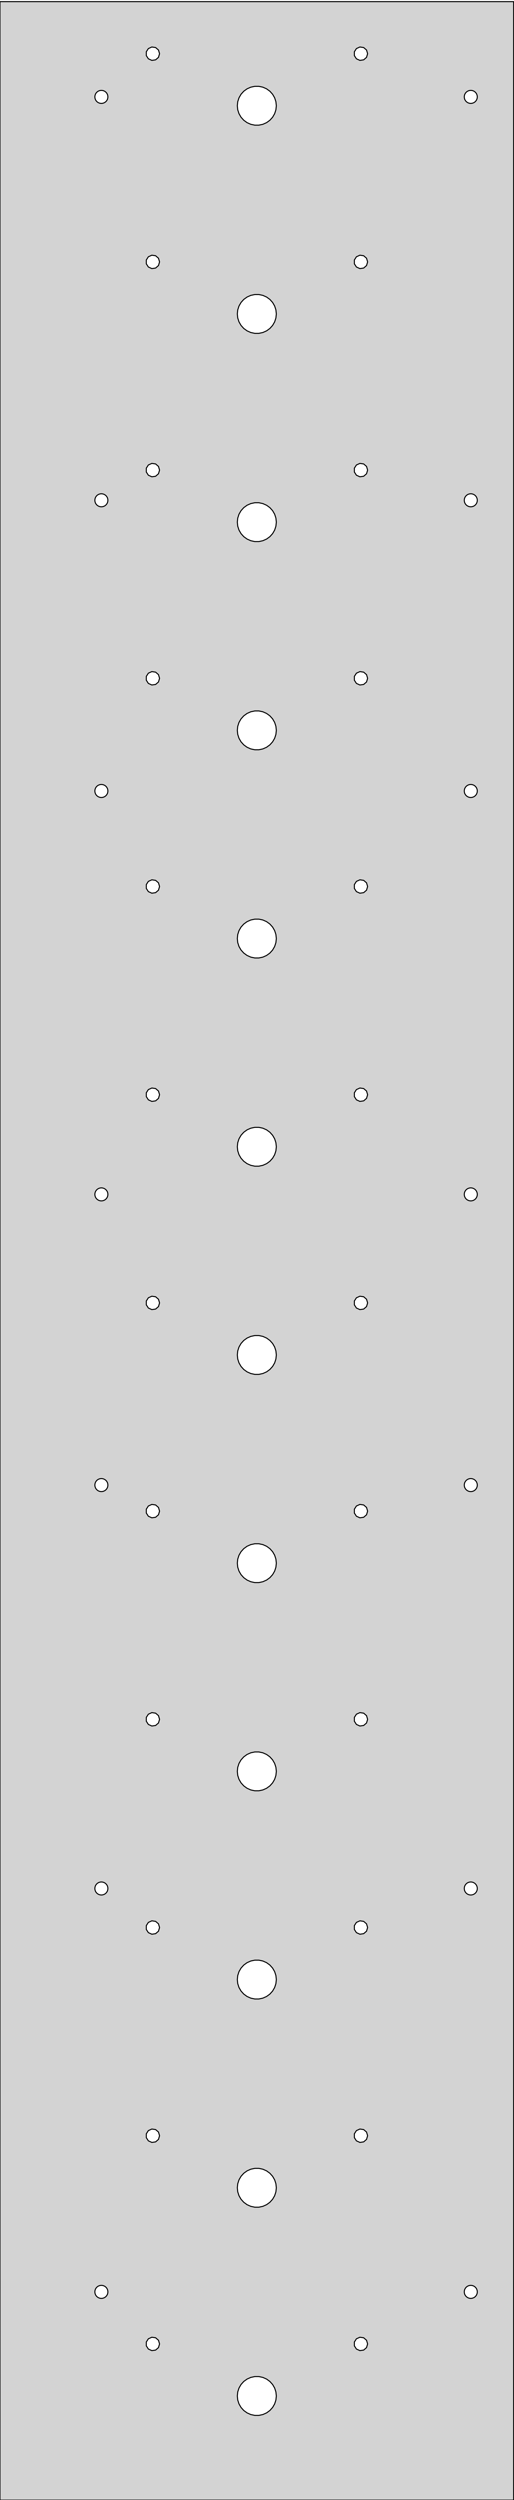 <?xml version="1.0" standalone="no"?>
<!DOCTYPE svg PUBLIC "-//W3C//DTD SVG 1.1//EN" "http://www.w3.org/Graphics/SVG/1.1/DTD/svg11.dtd">
<svg width="251mm" height="1220mm" viewBox="0 -1220 251 1220" xmlns="http://www.w3.org/2000/svg" version="1.1">
<title>OpenSCAD Model</title>
<path d="
M 0,-0 L 250.825,-0 L 250.825,-1219.2 L 0,-1219.2 z
M 46.33,-101.6 L 46.333,-101.756 L 46.345,-101.911 L 46.364,-102.066 L 46.391,-102.219 L 46.425,-102.371
 L 46.466,-102.522 L 46.515,-102.67 L 46.571,-102.815 L 46.634,-102.957 L 46.705,-103.097 L 46.781,-103.232
 L 46.865,-103.364 L 46.954,-103.491 L 47.05,-103.614 L 47.152,-103.732 L 47.26,-103.845 L 47.372,-103.953
 L 47.49,-104.054 L 47.613,-104.15 L 47.741,-104.24 L 47.872,-104.323 L 48.008,-104.4 L 48.147,-104.47
 L 48.29,-104.533 L 48.435,-104.589 L 48.583,-104.638 L 48.733,-104.68 L 48.885,-104.714 L 49.039,-104.741
 L 49.193,-104.76 L 49.349,-104.771 L 49.505,-104.775 L 49.66,-104.771 L 49.816,-104.76 L 49.971,-104.741
 L 50.124,-104.714 L 50.276,-104.68 L 50.426,-104.638 L 50.574,-104.589 L 50.72,-104.533 L 50.862,-104.47
 L 51.001,-104.4 L 51.137,-104.323 L 51.269,-104.24 L 51.396,-104.15 L 51.519,-104.054 L 51.637,-103.953
 L 51.75,-103.845 L 51.857,-103.732 L 51.959,-103.614 L 52.055,-103.491 L 52.145,-103.364 L 52.228,-103.232
 L 52.305,-103.097 L 52.375,-102.957 L 52.438,-102.815 L 52.494,-102.67 L 52.543,-102.522 L 52.584,-102.371
 L 52.619,-102.219 L 52.645,-102.066 L 52.664,-101.911 L 52.676,-101.756 L 52.68,-101.6 L 52.676,-101.444
 L 52.664,-101.289 L 52.645,-101.134 L 52.619,-100.981 L 52.584,-100.829 L 52.543,-100.678 L 52.494,-100.53
 L 52.438,-100.385 L 52.375,-100.243 L 52.305,-100.103 L 52.228,-99.968 L 52.145,-99.836 L 52.055,-99.709
 L 51.959,-99.586 L 51.857,-99.468 L 51.75,-99.355 L 51.637,-99.248 L 51.519,-99.146 L 51.396,-99.05
 L 51.269,-98.96 L 51.137,-98.877 L 51.001,-98.8 L 50.862,-98.73 L 50.72,-98.667 L 50.574,-98.611
 L 50.426,-98.562 L 50.276,-98.52 L 50.124,-98.486 L 49.971,-98.459 L 49.816,-98.44 L 49.66,-98.429
 L 49.505,-98.425 L 49.349,-98.429 L 49.193,-98.44 L 49.039,-98.459 L 48.885,-98.486 L 48.733,-98.52
 L 48.583,-98.562 L 48.435,-98.611 L 48.29,-98.667 L 48.147,-98.73 L 48.008,-98.8 L 47.872,-98.877
 L 47.741,-98.96 L 47.613,-99.05 L 47.49,-99.146 L 47.372,-99.248 L 47.26,-99.355 L 47.152,-99.468
 L 47.05,-99.586 L 46.954,-99.709 L 46.865,-99.836 L 46.781,-99.968 L 46.705,-100.103 L 46.634,-100.243
 L 46.571,-100.385 L 46.515,-100.53 L 46.466,-100.678 L 46.425,-100.829 L 46.391,-100.981 L 46.364,-101.134
 L 46.345,-101.289 L 46.333,-101.444 z
M 46.33,-298.45 L 46.333,-298.606 L 46.345,-298.761 L 46.364,-298.916 L 46.391,-299.069 L 46.425,-299.221
 L 46.466,-299.372 L 46.515,-299.52 L 46.571,-299.665 L 46.634,-299.807 L 46.705,-299.947 L 46.781,-300.082
 L 46.865,-300.214 L 46.954,-300.341 L 47.05,-300.464 L 47.152,-300.582 L 47.26,-300.695 L 47.372,-300.803
 L 47.49,-300.904 L 47.613,-301 L 47.741,-301.09 L 47.872,-301.173 L 48.008,-301.25 L 48.147,-301.32
 L 48.29,-301.383 L 48.435,-301.439 L 48.583,-301.488 L 48.733,-301.53 L 48.885,-301.564 L 49.039,-301.591
 L 49.193,-301.61 L 49.349,-301.621 L 49.505,-301.625 L 49.66,-301.621 L 49.816,-301.61 L 49.971,-301.591
 L 50.124,-301.564 L 50.276,-301.53 L 50.426,-301.488 L 50.574,-301.439 L 50.72,-301.383 L 50.862,-301.32
 L 51.001,-301.25 L 51.137,-301.173 L 51.269,-301.09 L 51.396,-301 L 51.519,-300.904 L 51.637,-300.803
 L 51.75,-300.695 L 51.857,-300.582 L 51.959,-300.464 L 52.055,-300.341 L 52.145,-300.214 L 52.228,-300.082
 L 52.305,-299.947 L 52.375,-299.807 L 52.438,-299.665 L 52.494,-299.52 L 52.543,-299.372 L 52.584,-299.221
 L 52.619,-299.069 L 52.645,-298.916 L 52.664,-298.761 L 52.676,-298.606 L 52.68,-298.45 L 52.676,-298.294
 L 52.664,-298.139 L 52.645,-297.984 L 52.619,-297.831 L 52.584,-297.679 L 52.543,-297.528 L 52.494,-297.38
 L 52.438,-297.235 L 52.375,-297.093 L 52.305,-296.953 L 52.228,-296.818 L 52.145,-296.686 L 52.055,-296.559
 L 51.959,-296.436 L 51.857,-296.318 L 51.75,-296.205 L 51.637,-296.097 L 51.519,-295.996 L 51.396,-295.9
 L 51.269,-295.81 L 51.137,-295.727 L 51.001,-295.65 L 50.862,-295.58 L 50.72,-295.517 L 50.574,-295.461
 L 50.426,-295.412 L 50.276,-295.37 L 50.124,-295.336 L 49.971,-295.309 L 49.816,-295.29 L 49.66,-295.279
 L 49.505,-295.275 L 49.349,-295.279 L 49.193,-295.29 L 49.039,-295.309 L 48.885,-295.336 L 48.733,-295.37
 L 48.583,-295.412 L 48.435,-295.461 L 48.29,-295.517 L 48.147,-295.58 L 48.008,-295.65 L 47.872,-295.727
 L 47.741,-295.81 L 47.613,-295.9 L 47.49,-295.996 L 47.372,-296.097 L 47.26,-296.205 L 47.152,-296.318
 L 47.05,-296.436 L 46.954,-296.559 L 46.865,-296.686 L 46.781,-296.818 L 46.705,-296.953 L 46.634,-297.093
 L 46.571,-297.235 L 46.515,-297.38 L 46.466,-297.528 L 46.425,-297.679 L 46.391,-297.831 L 46.364,-297.984
 L 46.345,-298.139 L 46.333,-298.294 z
M 46.33,-495.3 L 46.333,-495.456 L 46.345,-495.611 L 46.364,-495.766 L 46.391,-495.919 L 46.425,-496.071
 L 46.466,-496.222 L 46.515,-496.37 L 46.571,-496.515 L 46.634,-496.657 L 46.705,-496.797 L 46.781,-496.932
 L 46.865,-497.064 L 46.954,-497.191 L 47.05,-497.314 L 47.152,-497.432 L 47.26,-497.545 L 47.372,-497.653
 L 47.49,-497.754 L 47.613,-497.85 L 47.741,-497.94 L 47.872,-498.023 L 48.008,-498.1 L 48.147,-498.17
 L 48.29,-498.233 L 48.435,-498.289 L 48.583,-498.338 L 48.733,-498.38 L 48.885,-498.414 L 49.039,-498.441
 L 49.193,-498.46 L 49.349,-498.471 L 49.505,-498.475 L 49.66,-498.471 L 49.816,-498.46 L 49.971,-498.441
 L 50.124,-498.414 L 50.276,-498.38 L 50.426,-498.338 L 50.574,-498.289 L 50.72,-498.233 L 50.862,-498.17
 L 51.001,-498.1 L 51.137,-498.023 L 51.269,-497.94 L 51.396,-497.85 L 51.519,-497.754 L 51.637,-497.653
 L 51.75,-497.545 L 51.857,-497.432 L 51.959,-497.314 L 52.055,-497.191 L 52.145,-497.064 L 52.228,-496.932
 L 52.305,-496.797 L 52.375,-496.657 L 52.438,-496.515 L 52.494,-496.37 L 52.543,-496.222 L 52.584,-496.071
 L 52.619,-495.919 L 52.645,-495.766 L 52.664,-495.611 L 52.676,-495.456 L 52.68,-495.3 L 52.676,-495.144
 L 52.664,-494.989 L 52.645,-494.834 L 52.619,-494.681 L 52.584,-494.529 L 52.543,-494.378 L 52.494,-494.23
 L 52.438,-494.085 L 52.375,-493.943 L 52.305,-493.803 L 52.228,-493.668 L 52.145,-493.536 L 52.055,-493.409
 L 51.959,-493.286 L 51.857,-493.168 L 51.75,-493.055 L 51.637,-492.947 L 51.519,-492.846 L 51.396,-492.75
 L 51.269,-492.66 L 51.137,-492.577 L 51.001,-492.5 L 50.862,-492.43 L 50.72,-492.367 L 50.574,-492.311
 L 50.426,-492.262 L 50.276,-492.22 L 50.124,-492.186 L 49.971,-492.159 L 49.816,-492.14 L 49.66,-492.129
 L 49.505,-492.125 L 49.349,-492.129 L 49.193,-492.14 L 49.039,-492.159 L 48.885,-492.186 L 48.733,-492.22
 L 48.583,-492.262 L 48.435,-492.311 L 48.29,-492.367 L 48.147,-492.43 L 48.008,-492.5 L 47.872,-492.577
 L 47.741,-492.66 L 47.613,-492.75 L 47.49,-492.846 L 47.372,-492.947 L 47.26,-493.055 L 47.152,-493.168
 L 47.05,-493.286 L 46.954,-493.409 L 46.865,-493.536 L 46.781,-493.668 L 46.705,-493.803 L 46.634,-493.943
 L 46.571,-494.085 L 46.515,-494.23 L 46.466,-494.378 L 46.425,-494.529 L 46.391,-494.681 L 46.364,-494.834
 L 46.345,-494.989 L 46.333,-495.144 z
M 46.33,-637.159 L 46.333,-637.315 L 46.345,-637.47 L 46.364,-637.625 L 46.391,-637.778 L 46.425,-637.93
 L 46.466,-638.081 L 46.515,-638.229 L 46.571,-638.374 L 46.634,-638.516 L 46.705,-638.656 L 46.781,-638.791
 L 46.865,-638.923 L 46.954,-639.05 L 47.05,-639.173 L 47.152,-639.291 L 47.26,-639.404 L 47.372,-639.512
 L 47.49,-639.613 L 47.613,-639.709 L 47.741,-639.799 L 47.872,-639.882 L 48.008,-639.959 L 48.147,-640.029
 L 48.29,-640.092 L 48.435,-640.148 L 48.583,-640.197 L 48.733,-640.239 L 48.885,-640.273 L 49.039,-640.3
 L 49.193,-640.319 L 49.349,-640.33 L 49.505,-640.334 L 49.66,-640.33 L 49.816,-640.319 L 49.971,-640.3
 L 50.124,-640.273 L 50.276,-640.239 L 50.426,-640.197 L 50.574,-640.148 L 50.72,-640.092 L 50.862,-640.029
 L 51.001,-639.959 L 51.137,-639.882 L 51.269,-639.799 L 51.396,-639.709 L 51.519,-639.613 L 51.637,-639.512
 L 51.75,-639.404 L 51.857,-639.291 L 51.959,-639.173 L 52.055,-639.05 L 52.145,-638.923 L 52.228,-638.791
 L 52.305,-638.656 L 52.375,-638.516 L 52.438,-638.374 L 52.494,-638.229 L 52.543,-638.081 L 52.584,-637.93
 L 52.619,-637.778 L 52.645,-637.625 L 52.664,-637.47 L 52.676,-637.315 L 52.68,-637.159 L 52.676,-637.003
 L 52.664,-636.848 L 52.645,-636.693 L 52.619,-636.54 L 52.584,-636.388 L 52.543,-636.237 L 52.494,-636.089
 L 52.438,-635.944 L 52.375,-635.802 L 52.305,-635.662 L 52.228,-635.527 L 52.145,-635.395 L 52.055,-635.268
 L 51.959,-635.145 L 51.857,-635.027 L 51.75,-634.914 L 51.637,-634.806 L 51.519,-634.705 L 51.396,-634.609
 L 51.269,-634.519 L 51.137,-634.436 L 51.001,-634.359 L 50.862,-634.289 L 50.72,-634.226 L 50.574,-634.17
 L 50.426,-634.121 L 50.276,-634.079 L 50.124,-634.045 L 49.971,-634.018 L 49.816,-633.999 L 49.66,-633.988
 L 49.505,-633.984 L 49.349,-633.988 L 49.193,-633.999 L 49.039,-634.018 L 48.885,-634.045 L 48.733,-634.079
 L 48.583,-634.121 L 48.435,-634.17 L 48.29,-634.226 L 48.147,-634.289 L 48.008,-634.359 L 47.872,-634.436
 L 47.741,-634.519 L 47.613,-634.609 L 47.49,-634.705 L 47.372,-634.806 L 47.26,-634.914 L 47.152,-635.027
 L 47.05,-635.145 L 46.954,-635.268 L 46.865,-635.395 L 46.781,-635.527 L 46.705,-635.662 L 46.634,-635.802
 L 46.571,-635.944 L 46.515,-636.089 L 46.466,-636.237 L 46.425,-636.388 L 46.391,-636.54 L 46.364,-636.693
 L 46.345,-636.848 L 46.333,-637.003 z
M 46.33,-834.009 L 46.333,-834.165 L 46.345,-834.32 L 46.364,-834.475 L 46.391,-834.628 L 46.425,-834.78
 L 46.466,-834.931 L 46.515,-835.079 L 46.571,-835.224 L 46.634,-835.366 L 46.705,-835.506 L 46.781,-835.641
 L 46.865,-835.773 L 46.954,-835.9 L 47.05,-836.023 L 47.152,-836.141 L 47.26,-836.254 L 47.372,-836.362
 L 47.49,-836.463 L 47.613,-836.559 L 47.741,-836.649 L 47.872,-836.732 L 48.008,-836.809 L 48.147,-836.879
 L 48.29,-836.942 L 48.435,-836.998 L 48.583,-837.047 L 48.733,-837.089 L 48.885,-837.123 L 49.039,-837.15
 L 49.193,-837.169 L 49.349,-837.18 L 49.505,-837.184 L 49.66,-837.18 L 49.816,-837.169 L 49.971,-837.15
 L 50.124,-837.123 L 50.276,-837.089 L 50.426,-837.047 L 50.574,-836.998 L 50.72,-836.942 L 50.862,-836.879
 L 51.001,-836.809 L 51.137,-836.732 L 51.269,-836.649 L 51.396,-836.559 L 51.519,-836.463 L 51.637,-836.362
 L 51.75,-836.254 L 51.857,-836.141 L 51.959,-836.023 L 52.055,-835.9 L 52.145,-835.773 L 52.228,-835.641
 L 52.305,-835.506 L 52.375,-835.366 L 52.438,-835.224 L 52.494,-835.079 L 52.543,-834.931 L 52.584,-834.78
 L 52.619,-834.628 L 52.645,-834.475 L 52.664,-834.32 L 52.676,-834.165 L 52.68,-834.009 L 52.676,-833.853
 L 52.664,-833.698 L 52.645,-833.543 L 52.619,-833.39 L 52.584,-833.238 L 52.543,-833.087 L 52.494,-832.939
 L 52.438,-832.794 L 52.375,-832.652 L 52.305,-832.512 L 52.228,-832.377 L 52.145,-832.245 L 52.055,-832.118
 L 51.959,-831.995 L 51.857,-831.877 L 51.75,-831.764 L 51.637,-831.656 L 51.519,-831.555 L 51.396,-831.459
 L 51.269,-831.369 L 51.137,-831.286 L 51.001,-831.209 L 50.862,-831.139 L 50.72,-831.076 L 50.574,-831.02
 L 50.426,-830.971 L 50.276,-830.929 L 50.124,-830.895 L 49.971,-830.868 L 49.816,-830.849 L 49.66,-830.838
 L 49.505,-830.834 L 49.349,-830.838 L 49.193,-830.849 L 49.039,-830.868 L 48.885,-830.895 L 48.733,-830.929
 L 48.583,-830.971 L 48.435,-831.02 L 48.29,-831.076 L 48.147,-831.139 L 48.008,-831.209 L 47.872,-831.286
 L 47.741,-831.369 L 47.613,-831.459 L 47.49,-831.555 L 47.372,-831.656 L 47.26,-831.764 L 47.152,-831.877
 L 47.05,-831.995 L 46.954,-832.118 L 46.865,-832.245 L 46.781,-832.377 L 46.705,-832.512 L 46.634,-832.652
 L 46.571,-832.794 L 46.515,-832.939 L 46.466,-833.087 L 46.425,-833.238 L 46.391,-833.39 L 46.364,-833.543
 L 46.345,-833.698 L 46.333,-833.853 z
M 46.33,-975.868 L 46.333,-976.024 L 46.345,-976.179 L 46.364,-976.334 L 46.391,-976.487 L 46.425,-976.639
 L 46.466,-976.79 L 46.515,-976.938 L 46.571,-977.083 L 46.634,-977.225 L 46.705,-977.365 L 46.781,-977.5
 L 46.865,-977.632 L 46.954,-977.759 L 47.05,-977.882 L 47.152,-978 L 47.26,-978.113 L 47.372,-978.221
 L 47.49,-978.322 L 47.613,-978.418 L 47.741,-978.508 L 47.872,-978.591 L 48.008,-978.668 L 48.147,-978.738
 L 48.29,-978.801 L 48.435,-978.857 L 48.583,-978.906 L 48.733,-978.948 L 48.885,-978.982 L 49.039,-979.009
 L 49.193,-979.028 L 49.349,-979.039 L 49.505,-979.043 L 49.66,-979.039 L 49.816,-979.028 L 49.971,-979.009
 L 50.124,-978.982 L 50.276,-978.948 L 50.426,-978.906 L 50.574,-978.857 L 50.72,-978.801 L 50.862,-978.738
 L 51.001,-978.668 L 51.137,-978.591 L 51.269,-978.508 L 51.396,-978.418 L 51.519,-978.322 L 51.637,-978.221
 L 51.75,-978.113 L 51.857,-978 L 51.959,-977.882 L 52.055,-977.759 L 52.145,-977.632 L 52.228,-977.5
 L 52.305,-977.365 L 52.375,-977.225 L 52.438,-977.083 L 52.494,-976.938 L 52.543,-976.79 L 52.584,-976.639
 L 52.619,-976.487 L 52.645,-976.334 L 52.664,-976.179 L 52.676,-976.024 L 52.68,-975.868 L 52.676,-975.712
 L 52.664,-975.557 L 52.645,-975.402 L 52.619,-975.249 L 52.584,-975.097 L 52.543,-974.946 L 52.494,-974.798
 L 52.438,-974.653 L 52.375,-974.511 L 52.305,-974.371 L 52.228,-974.236 L 52.145,-974.104 L 52.055,-973.977
 L 51.959,-973.854 L 51.857,-973.736 L 51.75,-973.623 L 51.637,-973.515 L 51.519,-973.414 L 51.396,-973.318
 L 51.269,-973.228 L 51.137,-973.145 L 51.001,-973.068 L 50.862,-972.998 L 50.72,-972.935 L 50.574,-972.879
 L 50.426,-972.83 L 50.276,-972.788 L 50.124,-972.754 L 49.971,-972.727 L 49.816,-972.708 L 49.66,-972.697
 L 49.505,-972.693 L 49.349,-972.697 L 49.193,-972.708 L 49.039,-972.727 L 48.885,-972.754 L 48.733,-972.788
 L 48.583,-972.83 L 48.435,-972.879 L 48.29,-972.935 L 48.147,-972.998 L 48.008,-973.068 L 47.872,-973.145
 L 47.741,-973.228 L 47.613,-973.318 L 47.49,-973.414 L 47.372,-973.515 L 47.26,-973.623 L 47.152,-973.736
 L 47.05,-973.854 L 46.954,-973.977 L 46.865,-974.104 L 46.781,-974.236 L 46.705,-974.371 L 46.634,-974.511
 L 46.571,-974.653 L 46.515,-974.798 L 46.466,-974.946 L 46.425,-975.097 L 46.391,-975.249 L 46.364,-975.402
 L 46.345,-975.557 L 46.333,-975.712 z
M 46.33,-1172.72 L 46.333,-1172.87 L 46.345,-1173.03 L 46.364,-1173.18 L 46.391,-1173.34 L 46.425,-1173.49
 L 46.466,-1173.64 L 46.515,-1173.79 L 46.571,-1173.93 L 46.634,-1174.08 L 46.705,-1174.21 L 46.781,-1174.35
 L 46.865,-1174.48 L 46.954,-1174.61 L 47.05,-1174.73 L 47.152,-1174.85 L 47.26,-1174.96 L 47.372,-1175.07
 L 47.49,-1175.17 L 47.613,-1175.27 L 47.741,-1175.36 L 47.872,-1175.44 L 48.008,-1175.52 L 48.147,-1175.59
 L 48.29,-1175.65 L 48.435,-1175.71 L 48.583,-1175.76 L 48.733,-1175.8 L 48.885,-1175.83 L 49.039,-1175.86
 L 49.193,-1175.88 L 49.349,-1175.89 L 49.505,-1175.89 L 49.66,-1175.89 L 49.816,-1175.88 L 49.971,-1175.86
 L 50.124,-1175.83 L 50.276,-1175.8 L 50.426,-1175.76 L 50.574,-1175.71 L 50.72,-1175.65 L 50.862,-1175.59
 L 51.001,-1175.52 L 51.137,-1175.44 L 51.269,-1175.36 L 51.396,-1175.27 L 51.519,-1175.17 L 51.637,-1175.07
 L 51.75,-1174.96 L 51.857,-1174.85 L 51.959,-1174.73 L 52.055,-1174.61 L 52.145,-1174.48 L 52.228,-1174.35
 L 52.305,-1174.21 L 52.375,-1174.08 L 52.438,-1173.93 L 52.494,-1173.79 L 52.543,-1173.64 L 52.584,-1173.49
 L 52.619,-1173.34 L 52.645,-1173.18 L 52.664,-1173.03 L 52.676,-1172.87 L 52.68,-1172.72 L 52.676,-1172.56
 L 52.664,-1172.41 L 52.645,-1172.25 L 52.619,-1172.1 L 52.584,-1171.95 L 52.543,-1171.8 L 52.494,-1171.65
 L 52.438,-1171.5 L 52.375,-1171.36 L 52.305,-1171.22 L 52.228,-1171.09 L 52.145,-1170.95 L 52.055,-1170.83
 L 51.959,-1170.7 L 51.857,-1170.59 L 51.75,-1170.47 L 51.637,-1170.37 L 51.519,-1170.26 L 51.396,-1170.17
 L 51.269,-1170.08 L 51.137,-1169.99 L 51.001,-1169.92 L 50.862,-1169.85 L 50.72,-1169.78 L 50.574,-1169.73
 L 50.426,-1169.68 L 50.276,-1169.64 L 50.124,-1169.6 L 49.971,-1169.58 L 49.816,-1169.56 L 49.66,-1169.55
 L 49.505,-1169.54 L 49.349,-1169.55 L 49.193,-1169.56 L 49.039,-1169.58 L 48.885,-1169.6 L 48.733,-1169.64
 L 48.583,-1169.68 L 48.435,-1169.73 L 48.29,-1169.78 L 48.147,-1169.85 L 48.008,-1169.92 L 47.872,-1169.99
 L 47.741,-1170.08 L 47.613,-1170.17 L 47.49,-1170.26 L 47.372,-1170.37 L 47.26,-1170.47 L 47.152,-1170.59
 L 47.05,-1170.7 L 46.954,-1170.83 L 46.865,-1170.95 L 46.781,-1171.09 L 46.705,-1171.22 L 46.634,-1171.36
 L 46.571,-1171.5 L 46.515,-1171.65 L 46.466,-1171.8 L 46.425,-1171.95 L 46.391,-1172.1 L 46.364,-1172.25
 L 46.345,-1172.41 L 46.333,-1172.56 z
M 71.446,-75.27 L 71.446,-77.13 L 72.451,-78.694 L 74.143,-79.466 L 75.983,-79.202 L 77.389,-77.984
 L 77.912,-76.2 L 77.389,-74.416 L 75.983,-73.198 L 74.143,-72.934 L 72.451,-73.706 z
M 71.446,-176.87 L 71.446,-178.73 L 72.451,-180.294 L 74.143,-181.066 L 75.983,-180.802 L 77.389,-179.584
 L 77.912,-177.8 L 77.389,-176.016 L 75.983,-174.798 L 74.143,-174.534 L 72.451,-175.306 z
M 71.446,-278.47 L 71.446,-280.33 L 72.451,-281.894 L 74.143,-282.666 L 75.983,-282.402 L 77.389,-281.184
 L 77.912,-279.4 L 77.389,-277.616 L 75.983,-276.398 L 74.143,-276.134 L 72.451,-276.906 z
M 71.446,-380.07 L 71.446,-381.93 L 72.451,-383.494 L 74.143,-384.266 L 75.983,-384.002 L 77.389,-382.784
 L 77.912,-381 L 77.389,-379.216 L 75.983,-377.998 L 74.143,-377.734 L 72.451,-378.506 z
M 71.446,-481.67 L 71.446,-483.53 L 72.451,-485.094 L 74.143,-485.866 L 75.983,-485.602 L 77.389,-484.384
 L 77.912,-482.6 L 77.389,-480.816 L 75.983,-479.598 L 74.143,-479.334 L 72.451,-480.106 z
M 71.446,-583.27 L 71.446,-585.13 L 72.451,-586.694 L 74.143,-587.466 L 75.983,-587.202 L 77.389,-585.984
 L 77.912,-584.2 L 77.389,-582.416 L 75.983,-581.198 L 74.143,-580.934 L 72.451,-581.706 z
M 71.446,-684.87 L 71.446,-686.73 L 72.451,-688.294 L 74.143,-689.066 L 75.983,-688.802 L 77.389,-687.584
 L 77.912,-685.8 L 77.389,-684.016 L 75.983,-682.798 L 74.143,-682.534 L 72.451,-683.306 z
M 71.446,-786.47 L 71.446,-788.33 L 72.451,-789.894 L 74.143,-790.666 L 75.983,-790.402 L 77.389,-789.184
 L 77.912,-787.4 L 77.389,-785.616 L 75.983,-784.398 L 74.143,-784.134 L 72.451,-784.906 z
M 71.446,-888.07 L 71.446,-889.93 L 72.451,-891.494 L 74.143,-892.266 L 75.983,-892.002 L 77.389,-890.784
 L 77.912,-889 L 77.389,-887.216 L 75.983,-885.998 L 74.143,-885.734 L 72.451,-886.506 z
M 71.446,-989.67 L 71.446,-991.53 L 72.451,-993.094 L 74.143,-993.866 L 75.983,-993.602 L 77.389,-992.384
 L 77.912,-990.6 L 77.389,-988.816 L 75.983,-987.598 L 74.143,-987.334 L 72.451,-988.106 z
M 71.446,-1091.27 L 71.446,-1093.13 L 72.451,-1094.69 L 74.143,-1095.47 L 75.983,-1095.2 L 77.389,-1093.98
 L 77.912,-1092.2 L 77.389,-1090.42 L 75.983,-1089.2 L 74.143,-1088.93 L 72.451,-1089.71 z
M 71.446,-1192.87 L 71.446,-1194.73 L 72.451,-1196.29 L 74.143,-1197.07 L 75.983,-1196.8 L 77.389,-1195.58
 L 77.912,-1193.8 L 77.389,-1192.02 L 75.983,-1190.8 L 74.143,-1190.53 L 72.451,-1191.31 z
M 115.887,-50.8 L 116.096,-52.78 L 116.711,-54.674 L 117.707,-56.399 L 119.039,-57.879 L 120.65,-59.049
 L 122.469,-59.859 L 124.417,-60.273 L 126.408,-60.273 L 128.356,-59.859 L 130.175,-59.049 L 131.786,-57.879
 L 133.118,-56.399 L 134.114,-54.674 L 134.729,-52.78 L 134.938,-50.8 L 134.729,-48.82 L 134.114,-46.926
 L 133.118,-45.201 L 131.786,-43.721 L 130.175,-42.551 L 128.356,-41.741 L 126.408,-41.327 L 124.417,-41.327
 L 122.469,-41.741 L 120.65,-42.551 L 119.039,-43.721 L 117.707,-45.201 L 116.711,-46.926 L 116.096,-48.82
 z
M 115.887,-152.4 L 116.096,-154.38 L 116.711,-156.274 L 117.707,-157.999 L 119.039,-159.478 L 120.65,-160.649
 L 122.469,-161.459 L 124.417,-161.873 L 126.408,-161.873 L 128.356,-161.459 L 130.175,-160.649 L 131.786,-159.478
 L 133.118,-157.999 L 134.114,-156.274 L 134.729,-154.38 L 134.938,-152.4 L 134.729,-150.42 L 134.114,-148.526
 L 133.118,-146.801 L 131.786,-145.322 L 130.175,-144.151 L 128.356,-143.341 L 126.408,-142.927 L 124.417,-142.927
 L 122.469,-143.341 L 120.65,-144.151 L 119.039,-145.322 L 117.707,-146.801 L 116.711,-148.526 L 116.096,-150.42
 z
M 115.887,-254 L 116.096,-255.98 L 116.711,-257.874 L 117.707,-259.599 L 119.039,-261.078 L 120.65,-262.249
 L 122.469,-263.059 L 124.417,-263.473 L 126.408,-263.473 L 128.356,-263.059 L 130.175,-262.249 L 131.786,-261.078
 L 133.118,-259.599 L 134.114,-257.874 L 134.729,-255.98 L 134.938,-254 L 134.729,-252.02 L 134.114,-250.126
 L 133.118,-248.401 L 131.786,-246.922 L 130.175,-245.751 L 128.356,-244.941 L 126.408,-244.527 L 124.417,-244.527
 L 122.469,-244.941 L 120.65,-245.751 L 119.039,-246.922 L 117.707,-248.401 L 116.711,-250.126 L 116.096,-252.02
 z
M 115.887,-355.6 L 116.096,-357.58 L 116.711,-359.474 L 117.707,-361.199 L 119.039,-362.678 L 120.65,-363.849
 L 122.469,-364.659 L 124.417,-365.073 L 126.408,-365.073 L 128.356,-364.659 L 130.175,-363.849 L 131.786,-362.678
 L 133.118,-361.199 L 134.114,-359.474 L 134.729,-357.58 L 134.938,-355.6 L 134.729,-353.62 L 134.114,-351.726
 L 133.118,-350.001 L 131.786,-348.522 L 130.175,-347.351 L 128.356,-346.541 L 126.408,-346.127 L 124.417,-346.127
 L 122.469,-346.541 L 120.65,-347.351 L 119.039,-348.522 L 117.707,-350.001 L 116.711,-351.726 L 116.096,-353.62
 z
M 115.887,-457.2 L 116.096,-459.18 L 116.711,-461.074 L 117.707,-462.799 L 119.039,-464.278 L 120.65,-465.449
 L 122.469,-466.259 L 124.417,-466.673 L 126.408,-466.673 L 128.356,-466.259 L 130.175,-465.449 L 131.786,-464.278
 L 133.118,-462.799 L 134.114,-461.074 L 134.729,-459.18 L 134.938,-457.2 L 134.729,-455.22 L 134.114,-453.326
 L 133.118,-451.601 L 131.786,-450.122 L 130.175,-448.951 L 128.356,-448.141 L 126.408,-447.727 L 124.417,-447.727
 L 122.469,-448.141 L 120.65,-448.951 L 119.039,-450.122 L 117.707,-451.601 L 116.711,-453.326 L 116.096,-455.22
 z
M 115.887,-558.8 L 116.096,-560.78 L 116.711,-562.674 L 117.707,-564.399 L 119.039,-565.878 L 120.65,-567.049
 L 122.469,-567.859 L 124.417,-568.273 L 126.408,-568.273 L 128.356,-567.859 L 130.175,-567.049 L 131.786,-565.878
 L 133.118,-564.399 L 134.114,-562.674 L 134.729,-560.78 L 134.938,-558.8 L 134.729,-556.82 L 134.114,-554.926
 L 133.118,-553.201 L 131.786,-551.722 L 130.175,-550.551 L 128.356,-549.741 L 126.408,-549.327 L 124.417,-549.327
 L 122.469,-549.741 L 120.65,-550.551 L 119.039,-551.722 L 117.707,-553.201 L 116.711,-554.926 L 116.096,-556.82
 z
M 115.887,-660.4 L 116.096,-662.38 L 116.711,-664.274 L 117.707,-665.999 L 119.039,-667.478 L 120.65,-668.649
 L 122.469,-669.459 L 124.417,-669.873 L 126.408,-669.873 L 128.356,-669.459 L 130.175,-668.649 L 131.786,-667.478
 L 133.118,-665.999 L 134.114,-664.274 L 134.729,-662.38 L 134.938,-660.4 L 134.729,-658.42 L 134.114,-656.526
 L 133.118,-654.801 L 131.786,-653.322 L 130.175,-652.151 L 128.356,-651.341 L 126.408,-650.927 L 124.417,-650.927
 L 122.469,-651.341 L 120.65,-652.151 L 119.039,-653.322 L 117.707,-654.801 L 116.711,-656.526 L 116.096,-658.42
 z
M 115.887,-762 L 116.096,-763.98 L 116.711,-765.874 L 117.707,-767.599 L 119.039,-769.078 L 120.65,-770.249
 L 122.469,-771.059 L 124.417,-771.473 L 126.408,-771.473 L 128.356,-771.059 L 130.175,-770.249 L 131.786,-769.078
 L 133.118,-767.599 L 134.114,-765.874 L 134.729,-763.98 L 134.938,-762 L 134.729,-760.02 L 134.114,-758.126
 L 133.118,-756.401 L 131.786,-754.922 L 130.175,-753.751 L 128.356,-752.941 L 126.408,-752.527 L 124.417,-752.527
 L 122.469,-752.941 L 120.65,-753.751 L 119.039,-754.922 L 117.707,-756.401 L 116.711,-758.126 L 116.096,-760.02
 z
M 115.887,-863.6 L 116.096,-865.58 L 116.711,-867.474 L 117.707,-869.199 L 119.039,-870.678 L 120.65,-871.849
 L 122.469,-872.659 L 124.417,-873.073 L 126.408,-873.073 L 128.356,-872.659 L 130.175,-871.849 L 131.786,-870.678
 L 133.118,-869.199 L 134.114,-867.474 L 134.729,-865.58 L 134.938,-863.6 L 134.729,-861.62 L 134.114,-859.726
 L 133.118,-858.001 L 131.786,-856.522 L 130.175,-855.351 L 128.356,-854.541 L 126.408,-854.127 L 124.417,-854.127
 L 122.469,-854.541 L 120.65,-855.351 L 119.039,-856.522 L 117.707,-858.001 L 116.711,-859.726 L 116.096,-861.62
 z
M 115.887,-965.2 L 116.096,-967.18 L 116.711,-969.074 L 117.707,-970.799 L 119.039,-972.278 L 120.65,-973.449
 L 122.469,-974.259 L 124.417,-974.673 L 126.408,-974.673 L 128.356,-974.259 L 130.175,-973.449 L 131.786,-972.278
 L 133.118,-970.799 L 134.114,-969.074 L 134.729,-967.18 L 134.938,-965.2 L 134.729,-963.22 L 134.114,-961.326
 L 133.118,-959.601 L 131.786,-958.122 L 130.175,-956.951 L 128.356,-956.141 L 126.408,-955.727 L 124.417,-955.727
 L 122.469,-956.141 L 120.65,-956.951 L 119.039,-958.122 L 117.707,-959.601 L 116.711,-961.326 L 116.096,-963.22
 z
M 115.887,-1066.8 L 116.096,-1068.78 L 116.711,-1070.67 L 117.707,-1072.4 L 119.039,-1073.88 L 120.65,-1075.05
 L 122.469,-1075.86 L 124.417,-1076.27 L 126.408,-1076.27 L 128.356,-1075.86 L 130.175,-1075.05 L 131.786,-1073.88
 L 133.118,-1072.4 L 134.114,-1070.67 L 134.729,-1068.78 L 134.938,-1066.8 L 134.729,-1064.82 L 134.114,-1062.93
 L 133.118,-1061.2 L 131.786,-1059.72 L 130.175,-1058.55 L 128.356,-1057.74 L 126.408,-1057.33 L 124.417,-1057.33
 L 122.469,-1057.74 L 120.65,-1058.55 L 119.039,-1059.72 L 117.707,-1061.2 L 116.711,-1062.93 L 116.096,-1064.82
 z
M 115.887,-1168.4 L 116.096,-1170.38 L 116.711,-1172.27 L 117.707,-1174 L 119.039,-1175.48 L 120.65,-1176.65
 L 122.469,-1177.46 L 124.417,-1177.87 L 126.408,-1177.87 L 128.356,-1177.46 L 130.175,-1176.65 L 131.786,-1175.48
 L 133.118,-1174 L 134.114,-1172.27 L 134.729,-1170.38 L 134.938,-1168.4 L 134.729,-1166.42 L 134.114,-1164.53
 L 133.118,-1162.8 L 131.786,-1161.32 L 130.175,-1160.15 L 128.356,-1159.34 L 126.408,-1158.93 L 124.417,-1158.93
 L 122.469,-1159.34 L 120.65,-1160.15 L 119.039,-1161.32 L 117.707,-1162.8 L 116.711,-1164.53 L 116.096,-1166.42
 z
M 173.046,-75.27 L 173.046,-77.13 L 174.051,-78.694 L 175.743,-79.466 L 177.583,-79.202 L 178.989,-77.984
 L 179.512,-76.2 L 178.989,-74.416 L 177.583,-73.198 L 175.743,-72.934 L 174.051,-73.706 z
M 173.046,-176.87 L 173.046,-178.73 L 174.051,-180.294 L 175.743,-181.066 L 177.583,-180.802 L 178.989,-179.584
 L 179.512,-177.8 L 178.989,-176.016 L 177.583,-174.798 L 175.743,-174.534 L 174.051,-175.306 z
M 173.046,-278.47 L 173.046,-280.33 L 174.051,-281.894 L 175.743,-282.666 L 177.583,-282.402 L 178.989,-281.184
 L 179.512,-279.4 L 178.989,-277.616 L 177.583,-276.398 L 175.743,-276.134 L 174.051,-276.906 z
M 173.046,-380.07 L 173.046,-381.93 L 174.051,-383.494 L 175.743,-384.266 L 177.583,-384.002 L 178.989,-382.784
 L 179.512,-381 L 178.989,-379.216 L 177.583,-377.998 L 175.743,-377.734 L 174.051,-378.506 z
M 173.046,-481.67 L 173.046,-483.53 L 174.051,-485.094 L 175.743,-485.866 L 177.583,-485.602 L 178.989,-484.384
 L 179.512,-482.6 L 178.989,-480.816 L 177.583,-479.598 L 175.743,-479.334 L 174.051,-480.106 z
M 173.046,-583.27 L 173.046,-585.13 L 174.051,-586.694 L 175.743,-587.466 L 177.583,-587.202 L 178.989,-585.984
 L 179.512,-584.2 L 178.989,-582.416 L 177.583,-581.198 L 175.743,-580.934 L 174.051,-581.706 z
M 173.046,-684.87 L 173.046,-686.73 L 174.051,-688.294 L 175.743,-689.066 L 177.583,-688.802 L 178.989,-687.584
 L 179.512,-685.8 L 178.989,-684.016 L 177.583,-682.798 L 175.743,-682.534 L 174.051,-683.306 z
M 173.046,-786.47 L 173.046,-788.33 L 174.051,-789.894 L 175.743,-790.666 L 177.583,-790.402 L 178.989,-789.184
 L 179.512,-787.4 L 178.989,-785.616 L 177.583,-784.398 L 175.743,-784.134 L 174.051,-784.906 z
M 173.046,-888.07 L 173.046,-889.93 L 174.051,-891.494 L 175.743,-892.266 L 177.583,-892.002 L 178.989,-890.784
 L 179.512,-889 L 178.989,-887.216 L 177.583,-885.998 L 175.743,-885.734 L 174.051,-886.506 z
M 173.046,-989.67 L 173.046,-991.53 L 174.051,-993.094 L 175.743,-993.866 L 177.583,-993.602 L 178.989,-992.384
 L 179.512,-990.6 L 178.989,-988.816 L 177.583,-987.598 L 175.743,-987.334 L 174.051,-988.106 z
M 173.046,-1091.27 L 173.046,-1093.13 L 174.051,-1094.69 L 175.743,-1095.47 L 177.583,-1095.2 L 178.989,-1093.98
 L 179.512,-1092.2 L 178.989,-1090.42 L 177.583,-1089.2 L 175.743,-1088.93 L 174.051,-1089.71 z
M 173.046,-1192.87 L 173.046,-1194.73 L 174.051,-1196.29 L 175.743,-1197.07 L 177.583,-1196.8 L 178.989,-1195.58
 L 179.512,-1193.8 L 178.989,-1192.02 L 177.583,-1190.8 L 175.743,-1190.53 L 174.051,-1191.31 z
M 226.72,-101.6 L 226.724,-101.756 L 226.736,-101.911 L 226.755,-102.066 L 226.781,-102.219 L 226.816,-102.371
 L 226.857,-102.522 L 226.906,-102.67 L 226.962,-102.815 L 227.025,-102.957 L 227.095,-103.097 L 227.172,-103.232
 L 227.255,-103.364 L 227.345,-103.491 L 227.441,-103.614 L 227.543,-103.732 L 227.65,-103.845 L 227.763,-103.953
 L 227.881,-104.054 L 228.004,-104.15 L 228.131,-104.24 L 228.263,-104.323 L 228.399,-104.4 L 228.538,-104.47
 L 228.68,-104.533 L 228.826,-104.589 L 228.974,-104.638 L 229.124,-104.68 L 229.276,-104.714 L 229.43,-104.741
 L 229.584,-104.76 L 229.74,-104.771 L 229.895,-104.775 L 230.051,-104.771 L 230.207,-104.76 L 230.361,-104.741
 L 230.515,-104.714 L 230.667,-104.68 L 230.817,-104.638 L 230.965,-104.589 L 231.11,-104.533 L 231.253,-104.47
 L 231.392,-104.4 L 231.528,-104.323 L 231.659,-104.24 L 231.787,-104.15 L 231.91,-104.054 L 232.028,-103.953
 L 232.14,-103.845 L 232.248,-103.732 L 232.35,-103.614 L 232.446,-103.491 L 232.535,-103.364 L 232.619,-103.232
 L 232.695,-103.097 L 232.766,-102.957 L 232.829,-102.815 L 232.885,-102.67 L 232.934,-102.522 L 232.975,-102.371
 L 233.009,-102.219 L 233.036,-102.066 L 233.055,-101.911 L 233.067,-101.756 L 233.07,-101.6 L 233.067,-101.444
 L 233.055,-101.289 L 233.036,-101.134 L 233.009,-100.981 L 232.975,-100.829 L 232.934,-100.678 L 232.885,-100.53
 L 232.829,-100.385 L 232.766,-100.243 L 232.695,-100.103 L 232.619,-99.968 L 232.535,-99.836 L 232.446,-99.709
 L 232.35,-99.586 L 232.248,-99.468 L 232.14,-99.355 L 232.028,-99.248 L 231.91,-99.146 L 231.787,-99.05
 L 231.659,-98.96 L 231.528,-98.877 L 231.392,-98.8 L 231.253,-98.73 L 231.11,-98.667 L 230.965,-98.611
 L 230.817,-98.562 L 230.667,-98.52 L 230.515,-98.486 L 230.361,-98.459 L 230.207,-98.44 L 230.051,-98.429
 L 229.895,-98.425 L 229.74,-98.429 L 229.584,-98.44 L 229.43,-98.459 L 229.276,-98.486 L 229.124,-98.52
 L 228.974,-98.562 L 228.826,-98.611 L 228.68,-98.667 L 228.538,-98.73 L 228.399,-98.8 L 228.263,-98.877
 L 228.131,-98.96 L 228.004,-99.05 L 227.881,-99.146 L 227.763,-99.248 L 227.65,-99.355 L 227.543,-99.468
 L 227.441,-99.586 L 227.345,-99.709 L 227.255,-99.836 L 227.172,-99.968 L 227.095,-100.103 L 227.025,-100.243
 L 226.962,-100.385 L 226.906,-100.53 L 226.857,-100.678 L 226.816,-100.829 L 226.781,-100.981 L 226.755,-101.134
 L 226.736,-101.289 L 226.724,-101.444 z
M 226.72,-298.45 L 226.724,-298.606 L 226.736,-298.761 L 226.755,-298.916 L 226.781,-299.069 L 226.816,-299.221
 L 226.857,-299.372 L 226.906,-299.52 L 226.962,-299.665 L 227.025,-299.807 L 227.095,-299.947 L 227.172,-300.082
 L 227.255,-300.214 L 227.345,-300.341 L 227.441,-300.464 L 227.543,-300.582 L 227.65,-300.695 L 227.763,-300.803
 L 227.881,-300.904 L 228.004,-301 L 228.131,-301.09 L 228.263,-301.173 L 228.399,-301.25 L 228.538,-301.32
 L 228.68,-301.383 L 228.826,-301.439 L 228.974,-301.488 L 229.124,-301.53 L 229.276,-301.564 L 229.43,-301.591
 L 229.584,-301.61 L 229.74,-301.621 L 229.895,-301.625 L 230.051,-301.621 L 230.207,-301.61 L 230.361,-301.591
 L 230.515,-301.564 L 230.667,-301.53 L 230.817,-301.488 L 230.965,-301.439 L 231.11,-301.383 L 231.253,-301.32
 L 231.392,-301.25 L 231.528,-301.173 L 231.659,-301.09 L 231.787,-301 L 231.91,-300.904 L 232.028,-300.803
 L 232.14,-300.695 L 232.248,-300.582 L 232.35,-300.464 L 232.446,-300.341 L 232.535,-300.214 L 232.619,-300.082
 L 232.695,-299.947 L 232.766,-299.807 L 232.829,-299.665 L 232.885,-299.52 L 232.934,-299.372 L 232.975,-299.221
 L 233.009,-299.069 L 233.036,-298.916 L 233.055,-298.761 L 233.067,-298.606 L 233.07,-298.45 L 233.067,-298.294
 L 233.055,-298.139 L 233.036,-297.984 L 233.009,-297.831 L 232.975,-297.679 L 232.934,-297.528 L 232.885,-297.38
 L 232.829,-297.235 L 232.766,-297.093 L 232.695,-296.953 L 232.619,-296.818 L 232.535,-296.686 L 232.446,-296.559
 L 232.35,-296.436 L 232.248,-296.318 L 232.14,-296.205 L 232.028,-296.097 L 231.91,-295.996 L 231.787,-295.9
 L 231.659,-295.81 L 231.528,-295.727 L 231.392,-295.65 L 231.253,-295.58 L 231.11,-295.517 L 230.965,-295.461
 L 230.817,-295.412 L 230.667,-295.37 L 230.515,-295.336 L 230.361,-295.309 L 230.207,-295.29 L 230.051,-295.279
 L 229.895,-295.275 L 229.74,-295.279 L 229.584,-295.29 L 229.43,-295.309 L 229.276,-295.336 L 229.124,-295.37
 L 228.974,-295.412 L 228.826,-295.461 L 228.68,-295.517 L 228.538,-295.58 L 228.399,-295.65 L 228.263,-295.727
 L 228.131,-295.81 L 228.004,-295.9 L 227.881,-295.996 L 227.763,-296.097 L 227.65,-296.205 L 227.543,-296.318
 L 227.441,-296.436 L 227.345,-296.559 L 227.255,-296.686 L 227.172,-296.818 L 227.095,-296.953 L 227.025,-297.093
 L 226.962,-297.235 L 226.906,-297.38 L 226.857,-297.528 L 226.816,-297.679 L 226.781,-297.831 L 226.755,-297.984
 L 226.736,-298.139 L 226.724,-298.294 z
M 226.72,-495.3 L 226.724,-495.456 L 226.736,-495.611 L 226.755,-495.766 L 226.781,-495.919 L 226.816,-496.071
 L 226.857,-496.222 L 226.906,-496.37 L 226.962,-496.515 L 227.025,-496.657 L 227.095,-496.797 L 227.172,-496.932
 L 227.255,-497.064 L 227.345,-497.191 L 227.441,-497.314 L 227.543,-497.432 L 227.65,-497.545 L 227.763,-497.653
 L 227.881,-497.754 L 228.004,-497.85 L 228.131,-497.94 L 228.263,-498.023 L 228.399,-498.1 L 228.538,-498.17
 L 228.68,-498.233 L 228.826,-498.289 L 228.974,-498.338 L 229.124,-498.38 L 229.276,-498.414 L 229.43,-498.441
 L 229.584,-498.46 L 229.74,-498.471 L 229.895,-498.475 L 230.051,-498.471 L 230.207,-498.46 L 230.361,-498.441
 L 230.515,-498.414 L 230.667,-498.38 L 230.817,-498.338 L 230.965,-498.289 L 231.11,-498.233 L 231.253,-498.17
 L 231.392,-498.1 L 231.528,-498.023 L 231.659,-497.94 L 231.787,-497.85 L 231.91,-497.754 L 232.028,-497.653
 L 232.14,-497.545 L 232.248,-497.432 L 232.35,-497.314 L 232.446,-497.191 L 232.535,-497.064 L 232.619,-496.932
 L 232.695,-496.797 L 232.766,-496.657 L 232.829,-496.515 L 232.885,-496.37 L 232.934,-496.222 L 232.975,-496.071
 L 233.009,-495.919 L 233.036,-495.766 L 233.055,-495.611 L 233.067,-495.456 L 233.07,-495.3 L 233.067,-495.144
 L 233.055,-494.989 L 233.036,-494.834 L 233.009,-494.681 L 232.975,-494.529 L 232.934,-494.378 L 232.885,-494.23
 L 232.829,-494.085 L 232.766,-493.943 L 232.695,-493.803 L 232.619,-493.668 L 232.535,-493.536 L 232.446,-493.409
 L 232.35,-493.286 L 232.248,-493.168 L 232.14,-493.055 L 232.028,-492.947 L 231.91,-492.846 L 231.787,-492.75
 L 231.659,-492.66 L 231.528,-492.577 L 231.392,-492.5 L 231.253,-492.43 L 231.11,-492.367 L 230.965,-492.311
 L 230.817,-492.262 L 230.667,-492.22 L 230.515,-492.186 L 230.361,-492.159 L 230.207,-492.14 L 230.051,-492.129
 L 229.895,-492.125 L 229.74,-492.129 L 229.584,-492.14 L 229.43,-492.159 L 229.276,-492.186 L 229.124,-492.22
 L 228.974,-492.262 L 228.826,-492.311 L 228.68,-492.367 L 228.538,-492.43 L 228.399,-492.5 L 228.263,-492.577
 L 228.131,-492.66 L 228.004,-492.75 L 227.881,-492.846 L 227.763,-492.947 L 227.65,-493.055 L 227.543,-493.168
 L 227.441,-493.286 L 227.345,-493.409 L 227.255,-493.536 L 227.172,-493.668 L 227.095,-493.803 L 227.025,-493.943
 L 226.962,-494.085 L 226.906,-494.23 L 226.857,-494.378 L 226.816,-494.529 L 226.781,-494.681 L 226.755,-494.834
 L 226.736,-494.989 L 226.724,-495.144 z
M 226.72,-637.159 L 226.724,-637.315 L 226.736,-637.47 L 226.755,-637.625 L 226.781,-637.778 L 226.816,-637.93
 L 226.857,-638.081 L 226.906,-638.229 L 226.962,-638.374 L 227.025,-638.516 L 227.095,-638.656 L 227.172,-638.791
 L 227.255,-638.923 L 227.345,-639.05 L 227.441,-639.173 L 227.543,-639.291 L 227.65,-639.404 L 227.763,-639.512
 L 227.881,-639.613 L 228.004,-639.709 L 228.131,-639.799 L 228.263,-639.882 L 228.399,-639.959 L 228.538,-640.029
 L 228.68,-640.092 L 228.826,-640.148 L 228.974,-640.197 L 229.124,-640.239 L 229.276,-640.273 L 229.43,-640.3
 L 229.584,-640.319 L 229.74,-640.33 L 229.895,-640.334 L 230.051,-640.33 L 230.207,-640.319 L 230.361,-640.3
 L 230.515,-640.273 L 230.667,-640.239 L 230.817,-640.197 L 230.965,-640.148 L 231.11,-640.092 L 231.253,-640.029
 L 231.392,-639.959 L 231.528,-639.882 L 231.659,-639.799 L 231.787,-639.709 L 231.91,-639.613 L 232.028,-639.512
 L 232.14,-639.404 L 232.248,-639.291 L 232.35,-639.173 L 232.446,-639.05 L 232.535,-638.923 L 232.619,-638.791
 L 232.695,-638.656 L 232.766,-638.516 L 232.829,-638.374 L 232.885,-638.229 L 232.934,-638.081 L 232.975,-637.93
 L 233.009,-637.778 L 233.036,-637.625 L 233.055,-637.47 L 233.067,-637.315 L 233.07,-637.159 L 233.067,-637.003
 L 233.055,-636.848 L 233.036,-636.693 L 233.009,-636.54 L 232.975,-636.388 L 232.934,-636.237 L 232.885,-636.089
 L 232.829,-635.944 L 232.766,-635.802 L 232.695,-635.662 L 232.619,-635.527 L 232.535,-635.395 L 232.446,-635.268
 L 232.35,-635.145 L 232.248,-635.027 L 232.14,-634.914 L 232.028,-634.806 L 231.91,-634.705 L 231.787,-634.609
 L 231.659,-634.519 L 231.528,-634.436 L 231.392,-634.359 L 231.253,-634.289 L 231.11,-634.226 L 230.965,-634.17
 L 230.817,-634.121 L 230.667,-634.079 L 230.515,-634.045 L 230.361,-634.018 L 230.207,-633.999 L 230.051,-633.988
 L 229.895,-633.984 L 229.74,-633.988 L 229.584,-633.999 L 229.43,-634.018 L 229.276,-634.045 L 229.124,-634.079
 L 228.974,-634.121 L 228.826,-634.17 L 228.68,-634.226 L 228.538,-634.289 L 228.399,-634.359 L 228.263,-634.436
 L 228.131,-634.519 L 228.004,-634.609 L 227.881,-634.705 L 227.763,-634.806 L 227.65,-634.914 L 227.543,-635.027
 L 227.441,-635.145 L 227.345,-635.268 L 227.255,-635.395 L 227.172,-635.527 L 227.095,-635.662 L 227.025,-635.802
 L 226.962,-635.944 L 226.906,-636.089 L 226.857,-636.237 L 226.816,-636.388 L 226.781,-636.54 L 226.755,-636.693
 L 226.736,-636.848 L 226.724,-637.003 z
M 226.72,-834.009 L 226.724,-834.165 L 226.736,-834.32 L 226.755,-834.475 L 226.781,-834.628 L 226.816,-834.78
 L 226.857,-834.931 L 226.906,-835.079 L 226.962,-835.224 L 227.025,-835.366 L 227.095,-835.506 L 227.172,-835.641
 L 227.255,-835.773 L 227.345,-835.9 L 227.441,-836.023 L 227.543,-836.141 L 227.65,-836.254 L 227.763,-836.362
 L 227.881,-836.463 L 228.004,-836.559 L 228.131,-836.649 L 228.263,-836.732 L 228.399,-836.809 L 228.538,-836.879
 L 228.68,-836.942 L 228.826,-836.998 L 228.974,-837.047 L 229.124,-837.089 L 229.276,-837.123 L 229.43,-837.15
 L 229.584,-837.169 L 229.74,-837.18 L 229.895,-837.184 L 230.051,-837.18 L 230.207,-837.169 L 230.361,-837.15
 L 230.515,-837.123 L 230.667,-837.089 L 230.817,-837.047 L 230.965,-836.998 L 231.11,-836.942 L 231.253,-836.879
 L 231.392,-836.809 L 231.528,-836.732 L 231.659,-836.649 L 231.787,-836.559 L 231.91,-836.463 L 232.028,-836.362
 L 232.14,-836.254 L 232.248,-836.141 L 232.35,-836.023 L 232.446,-835.9 L 232.535,-835.773 L 232.619,-835.641
 L 232.695,-835.506 L 232.766,-835.366 L 232.829,-835.224 L 232.885,-835.079 L 232.934,-834.931 L 232.975,-834.78
 L 233.009,-834.628 L 233.036,-834.475 L 233.055,-834.32 L 233.067,-834.165 L 233.07,-834.009 L 233.067,-833.853
 L 233.055,-833.698 L 233.036,-833.543 L 233.009,-833.39 L 232.975,-833.238 L 232.934,-833.087 L 232.885,-832.939
 L 232.829,-832.794 L 232.766,-832.652 L 232.695,-832.512 L 232.619,-832.377 L 232.535,-832.245 L 232.446,-832.118
 L 232.35,-831.995 L 232.248,-831.877 L 232.14,-831.764 L 232.028,-831.656 L 231.91,-831.555 L 231.787,-831.459
 L 231.659,-831.369 L 231.528,-831.286 L 231.392,-831.209 L 231.253,-831.139 L 231.11,-831.076 L 230.965,-831.02
 L 230.817,-830.971 L 230.667,-830.929 L 230.515,-830.895 L 230.361,-830.868 L 230.207,-830.849 L 230.051,-830.838
 L 229.895,-830.834 L 229.74,-830.838 L 229.584,-830.849 L 229.43,-830.868 L 229.276,-830.895 L 229.124,-830.929
 L 228.974,-830.971 L 228.826,-831.02 L 228.68,-831.076 L 228.538,-831.139 L 228.399,-831.209 L 228.263,-831.286
 L 228.131,-831.369 L 228.004,-831.459 L 227.881,-831.555 L 227.763,-831.656 L 227.65,-831.764 L 227.543,-831.877
 L 227.441,-831.995 L 227.345,-832.118 L 227.255,-832.245 L 227.172,-832.377 L 227.095,-832.512 L 227.025,-832.652
 L 226.962,-832.794 L 226.906,-832.939 L 226.857,-833.087 L 226.816,-833.238 L 226.781,-833.39 L 226.755,-833.543
 L 226.736,-833.698 L 226.724,-833.853 z
M 226.72,-975.868 L 226.724,-976.024 L 226.736,-976.179 L 226.755,-976.334 L 226.781,-976.487 L 226.816,-976.639
 L 226.857,-976.79 L 226.906,-976.938 L 226.962,-977.083 L 227.025,-977.225 L 227.095,-977.365 L 227.172,-977.5
 L 227.255,-977.632 L 227.345,-977.759 L 227.441,-977.882 L 227.543,-978 L 227.65,-978.113 L 227.763,-978.221
 L 227.881,-978.322 L 228.004,-978.418 L 228.131,-978.508 L 228.263,-978.591 L 228.399,-978.668 L 228.538,-978.738
 L 228.68,-978.801 L 228.826,-978.857 L 228.974,-978.906 L 229.124,-978.948 L 229.276,-978.982 L 229.43,-979.009
 L 229.584,-979.028 L 229.74,-979.039 L 229.895,-979.043 L 230.051,-979.039 L 230.207,-979.028 L 230.361,-979.009
 L 230.515,-978.982 L 230.667,-978.948 L 230.817,-978.906 L 230.965,-978.857 L 231.11,-978.801 L 231.253,-978.738
 L 231.392,-978.668 L 231.528,-978.591 L 231.659,-978.508 L 231.787,-978.418 L 231.91,-978.322 L 232.028,-978.221
 L 232.14,-978.113 L 232.248,-978 L 232.35,-977.882 L 232.446,-977.759 L 232.535,-977.632 L 232.619,-977.5
 L 232.695,-977.365 L 232.766,-977.225 L 232.829,-977.083 L 232.885,-976.938 L 232.934,-976.79 L 232.975,-976.639
 L 233.009,-976.487 L 233.036,-976.334 L 233.055,-976.179 L 233.067,-976.024 L 233.07,-975.868 L 233.067,-975.712
 L 233.055,-975.557 L 233.036,-975.402 L 233.009,-975.249 L 232.975,-975.097 L 232.934,-974.946 L 232.885,-974.798
 L 232.829,-974.653 L 232.766,-974.511 L 232.695,-974.371 L 232.619,-974.236 L 232.535,-974.104 L 232.446,-973.977
 L 232.35,-973.854 L 232.248,-973.736 L 232.14,-973.623 L 232.028,-973.515 L 231.91,-973.414 L 231.787,-973.318
 L 231.659,-973.228 L 231.528,-973.145 L 231.392,-973.068 L 231.253,-972.998 L 231.11,-972.935 L 230.965,-972.879
 L 230.817,-972.83 L 230.667,-972.788 L 230.515,-972.754 L 230.361,-972.727 L 230.207,-972.708 L 230.051,-972.697
 L 229.895,-972.693 L 229.74,-972.697 L 229.584,-972.708 L 229.43,-972.727 L 229.276,-972.754 L 229.124,-972.788
 L 228.974,-972.83 L 228.826,-972.879 L 228.68,-972.935 L 228.538,-972.998 L 228.399,-973.068 L 228.263,-973.145
 L 228.131,-973.228 L 228.004,-973.318 L 227.881,-973.414 L 227.763,-973.515 L 227.65,-973.623 L 227.543,-973.736
 L 227.441,-973.854 L 227.345,-973.977 L 227.255,-974.104 L 227.172,-974.236 L 227.095,-974.371 L 227.025,-974.511
 L 226.962,-974.653 L 226.906,-974.798 L 226.857,-974.946 L 226.816,-975.097 L 226.781,-975.249 L 226.755,-975.402
 L 226.736,-975.557 L 226.724,-975.712 z
M 226.72,-1172.72 L 226.724,-1172.87 L 226.736,-1173.03 L 226.755,-1173.18 L 226.781,-1173.34 L 226.816,-1173.49
 L 226.857,-1173.64 L 226.906,-1173.79 L 226.962,-1173.93 L 227.025,-1174.08 L 227.095,-1174.21 L 227.172,-1174.35
 L 227.255,-1174.48 L 227.345,-1174.61 L 227.441,-1174.73 L 227.543,-1174.85 L 227.65,-1174.96 L 227.763,-1175.07
 L 227.881,-1175.17 L 228.004,-1175.27 L 228.131,-1175.36 L 228.263,-1175.44 L 228.399,-1175.52 L 228.538,-1175.59
 L 228.68,-1175.65 L 228.826,-1175.71 L 228.974,-1175.76 L 229.124,-1175.8 L 229.276,-1175.83 L 229.43,-1175.86
 L 229.584,-1175.88 L 229.74,-1175.89 L 229.895,-1175.89 L 230.051,-1175.89 L 230.207,-1175.88 L 230.361,-1175.86
 L 230.515,-1175.83 L 230.667,-1175.8 L 230.817,-1175.76 L 230.965,-1175.71 L 231.11,-1175.65 L 231.253,-1175.59
 L 231.392,-1175.52 L 231.528,-1175.44 L 231.659,-1175.36 L 231.787,-1175.27 L 231.91,-1175.17 L 232.028,-1175.07
 L 232.14,-1174.96 L 232.248,-1174.85 L 232.35,-1174.73 L 232.446,-1174.61 L 232.535,-1174.48 L 232.619,-1174.35
 L 232.695,-1174.21 L 232.766,-1174.08 L 232.829,-1173.93 L 232.885,-1173.79 L 232.934,-1173.64 L 232.975,-1173.49
 L 233.009,-1173.34 L 233.036,-1173.18 L 233.055,-1173.03 L 233.067,-1172.87 L 233.07,-1172.72 L 233.067,-1172.56
 L 233.055,-1172.41 L 233.036,-1172.25 L 233.009,-1172.1 L 232.975,-1171.95 L 232.934,-1171.8 L 232.885,-1171.65
 L 232.829,-1171.5 L 232.766,-1171.36 L 232.695,-1171.22 L 232.619,-1171.09 L 232.535,-1170.95 L 232.446,-1170.83
 L 232.35,-1170.7 L 232.248,-1170.59 L 232.14,-1170.47 L 232.028,-1170.37 L 231.91,-1170.26 L 231.787,-1170.17
 L 231.659,-1170.08 L 231.528,-1169.99 L 231.392,-1169.92 L 231.253,-1169.85 L 231.11,-1169.78 L 230.965,-1169.73
 L 230.817,-1169.68 L 230.667,-1169.64 L 230.515,-1169.6 L 230.361,-1169.58 L 230.207,-1169.56 L 230.051,-1169.55
 L 229.895,-1169.54 L 229.74,-1169.55 L 229.584,-1169.56 L 229.43,-1169.58 L 229.276,-1169.6 L 229.124,-1169.64
 L 228.974,-1169.68 L 228.826,-1169.73 L 228.68,-1169.78 L 228.538,-1169.85 L 228.399,-1169.92 L 228.263,-1169.99
 L 228.131,-1170.08 L 228.004,-1170.17 L 227.881,-1170.26 L 227.763,-1170.37 L 227.65,-1170.47 L 227.543,-1170.59
 L 227.441,-1170.7 L 227.345,-1170.83 L 227.255,-1170.95 L 227.172,-1171.09 L 227.095,-1171.22 L 227.025,-1171.36
 L 226.962,-1171.5 L 226.906,-1171.65 L 226.857,-1171.8 L 226.816,-1171.95 L 226.781,-1172.1 L 226.755,-1172.25
 L 226.736,-1172.41 L 226.724,-1172.56 z
" stroke="black" fill="lightgray" stroke-width="0.5"/>
</svg>
